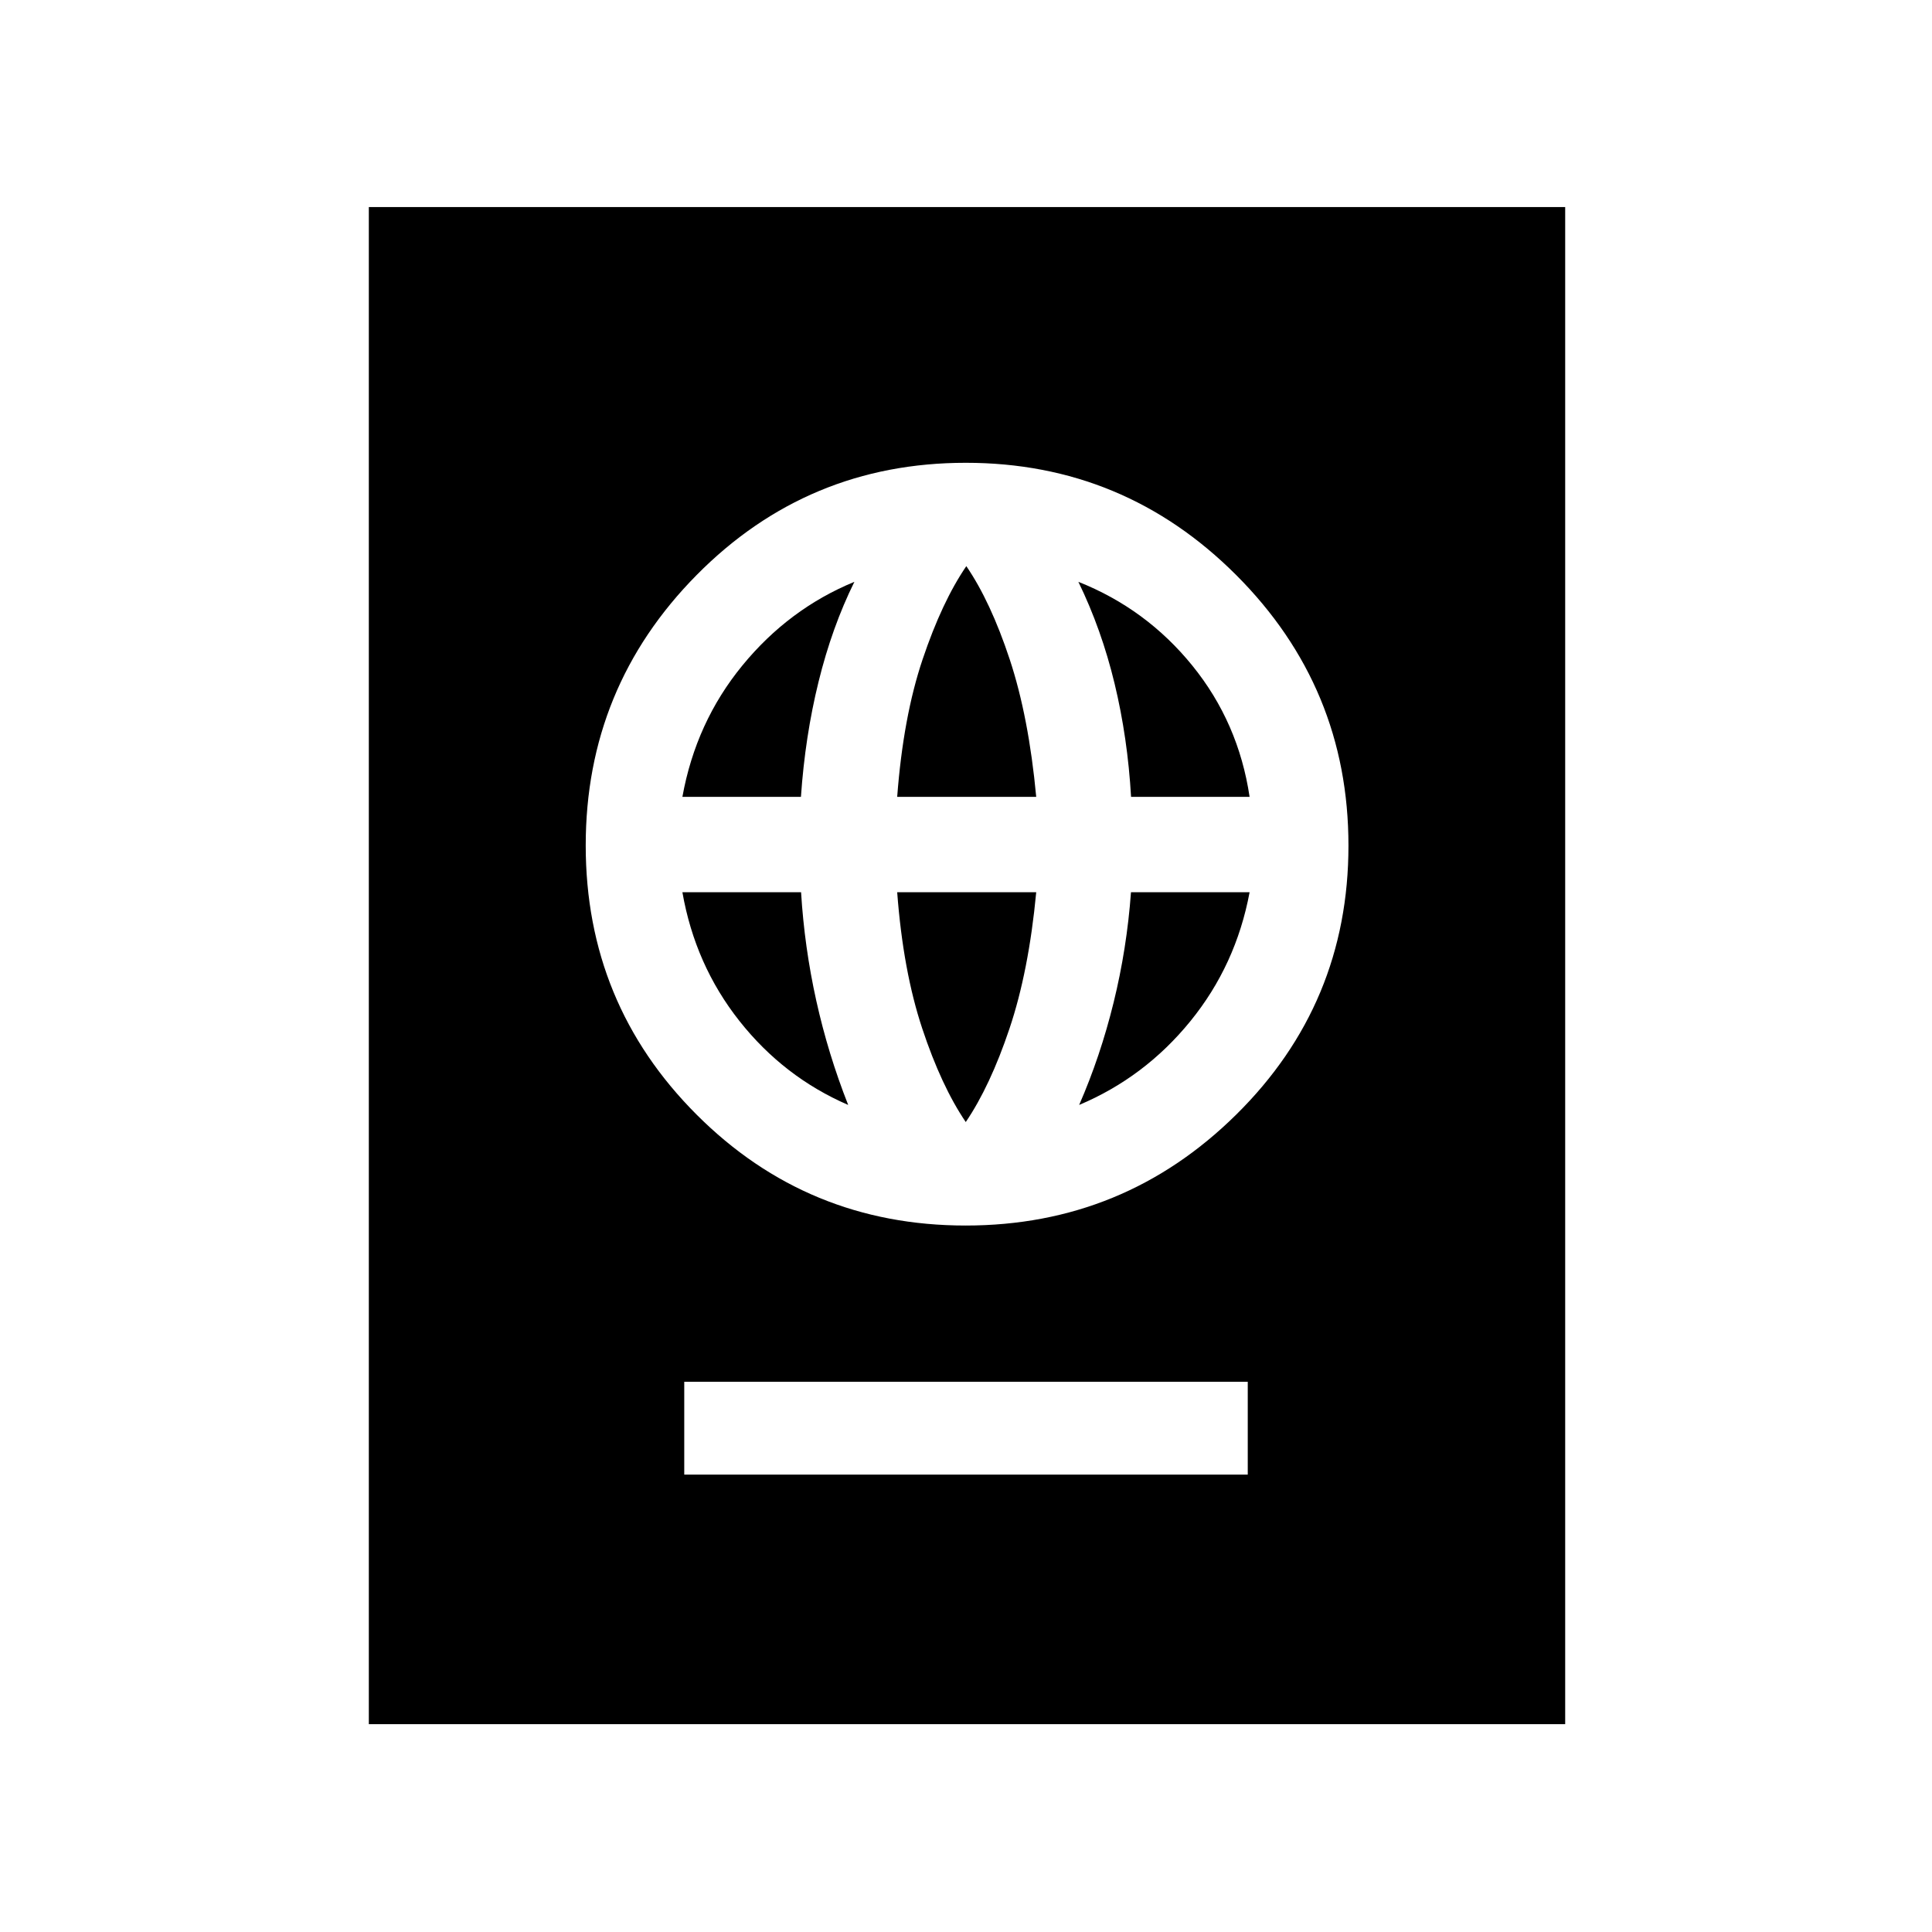 <svg xmlns="http://www.w3.org/2000/svg" height="48" viewBox="0 -960 960 960" width="48"><path d="M340-227.27h280v-46.15H340v46.15Zm139.83-123.77q78.62 0 134.41-55.09 55.8-55.09 55.8-133.7 0-78.62-55.76-134.41-55.77-55.8-134.38-55.8-78.61 0-133.74 55.76-55.12 55.77-55.12 134.38 0 78.61 55.09 133.74 55.09 55.12 133.7 55.12Zm.05-51.42q-12.11-17.85-21.63-46.5-9.51-28.65-12.44-67.69h69.08q-3.7 39.26-13.3 67.8-9.59 28.54-21.71 46.39Zm-58.42-8.5q-32-13.85-54.04-41.72-22.03-27.87-28.34-63.97h58.97q1.66 27.28 7.55 53.86 5.9 26.58 15.86 51.83Zm114.77 0q10.54-24.12 17.12-50.91 6.59-26.8 8.63-54.78h58.94q-6.77 36.23-29.45 64.1-22.68 27.87-55.24 41.59ZM339.08-564.04q6.69-37.07 29.79-65.27 23.09-28.19 55.67-41.58-11.12 22.5-17.8 49.63-6.69 27.12-8.76 57.22h-58.9Zm106.73 0q3-39.73 12.64-68.36 9.64-28.64 21.71-46.29 12.07 17.65 21.55 46.29 9.48 28.63 13.18 68.36h-69.08Zm116.21 0q-1.69-29.33-8.18-56.26t-18-50.59q33.74 13.39 56.65 41.66 22.92 28.27 28.43 65.19h-58.9ZM183.27-103.27v-753.84h594.46v753.84H183.27Z"/></svg>